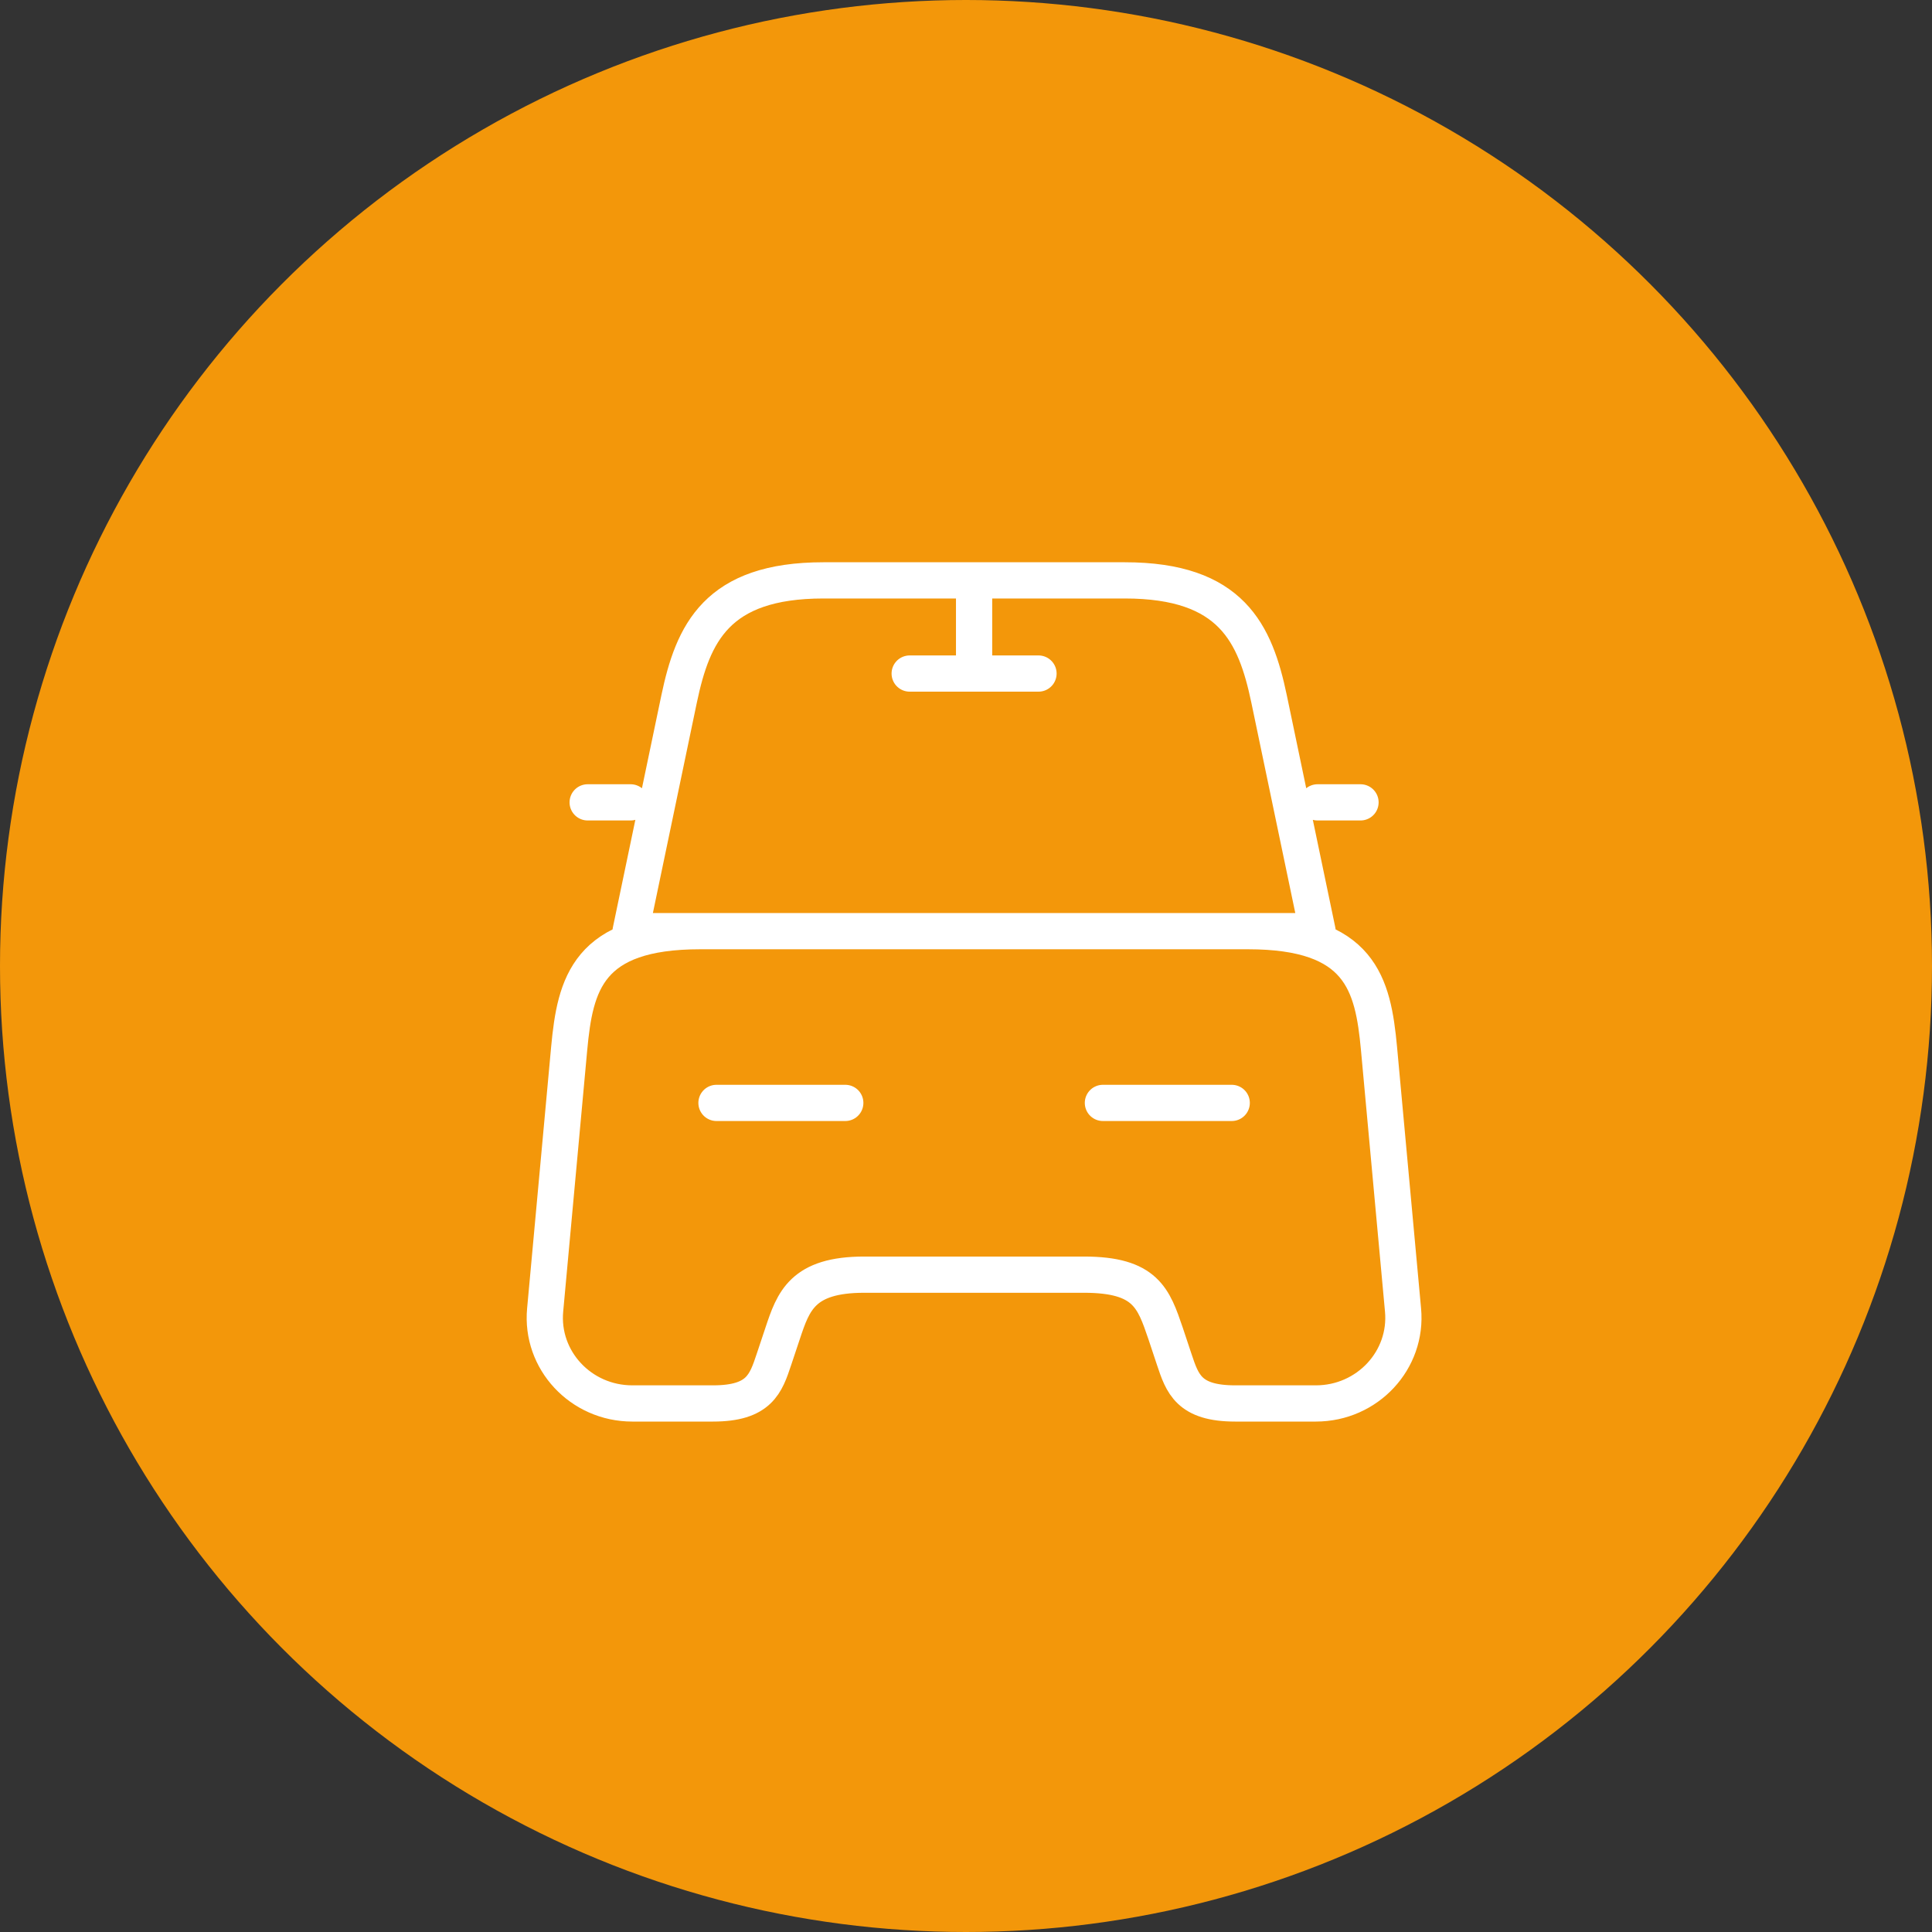<svg width="80" height="80" viewBox="0 0 80 80" fill="none" xmlns="http://www.w3.org/2000/svg">
<rect x="0" y="0" width="80" height="80" fill="#333333" stroke="none"/>
<circle cx="40" cy="40" r="40" fill="#F3970A"/>
<path d="M26.112 33.224H24.334M56.336 33.224H54.558M40.335 24.334V27.89M37.668 27.89H43.002M29.668 45.669H35.001M45.669 45.669H51.003M46.576 24.032H34.095C29.668 24.032 28.69 26.236 28.121 28.939L26.112 38.557H54.558L52.549 28.939C51.98 26.236 51.003 24.032 46.576 24.032ZM58.096 54.239C58.292 56.319 56.621 58.114 54.487 58.114H51.145C49.225 58.114 48.958 57.297 48.62 56.283L48.265 55.216C47.767 53.758 47.447 52.781 44.886 52.781H35.784C33.223 52.781 32.85 53.883 32.406 55.216L32.05 56.283C31.712 57.297 31.445 58.114 29.525 58.114H26.183C24.049 58.114 22.378 56.319 22.574 54.239L23.569 43.411C23.818 40.744 24.334 38.557 28.992 38.557H51.678C56.336 38.557 56.852 40.744 57.101 43.411L58.096 54.239Z" stroke="white" stroke-width="1.5" stroke-linecap="round" stroke-linejoin="round"/>
</svg>
